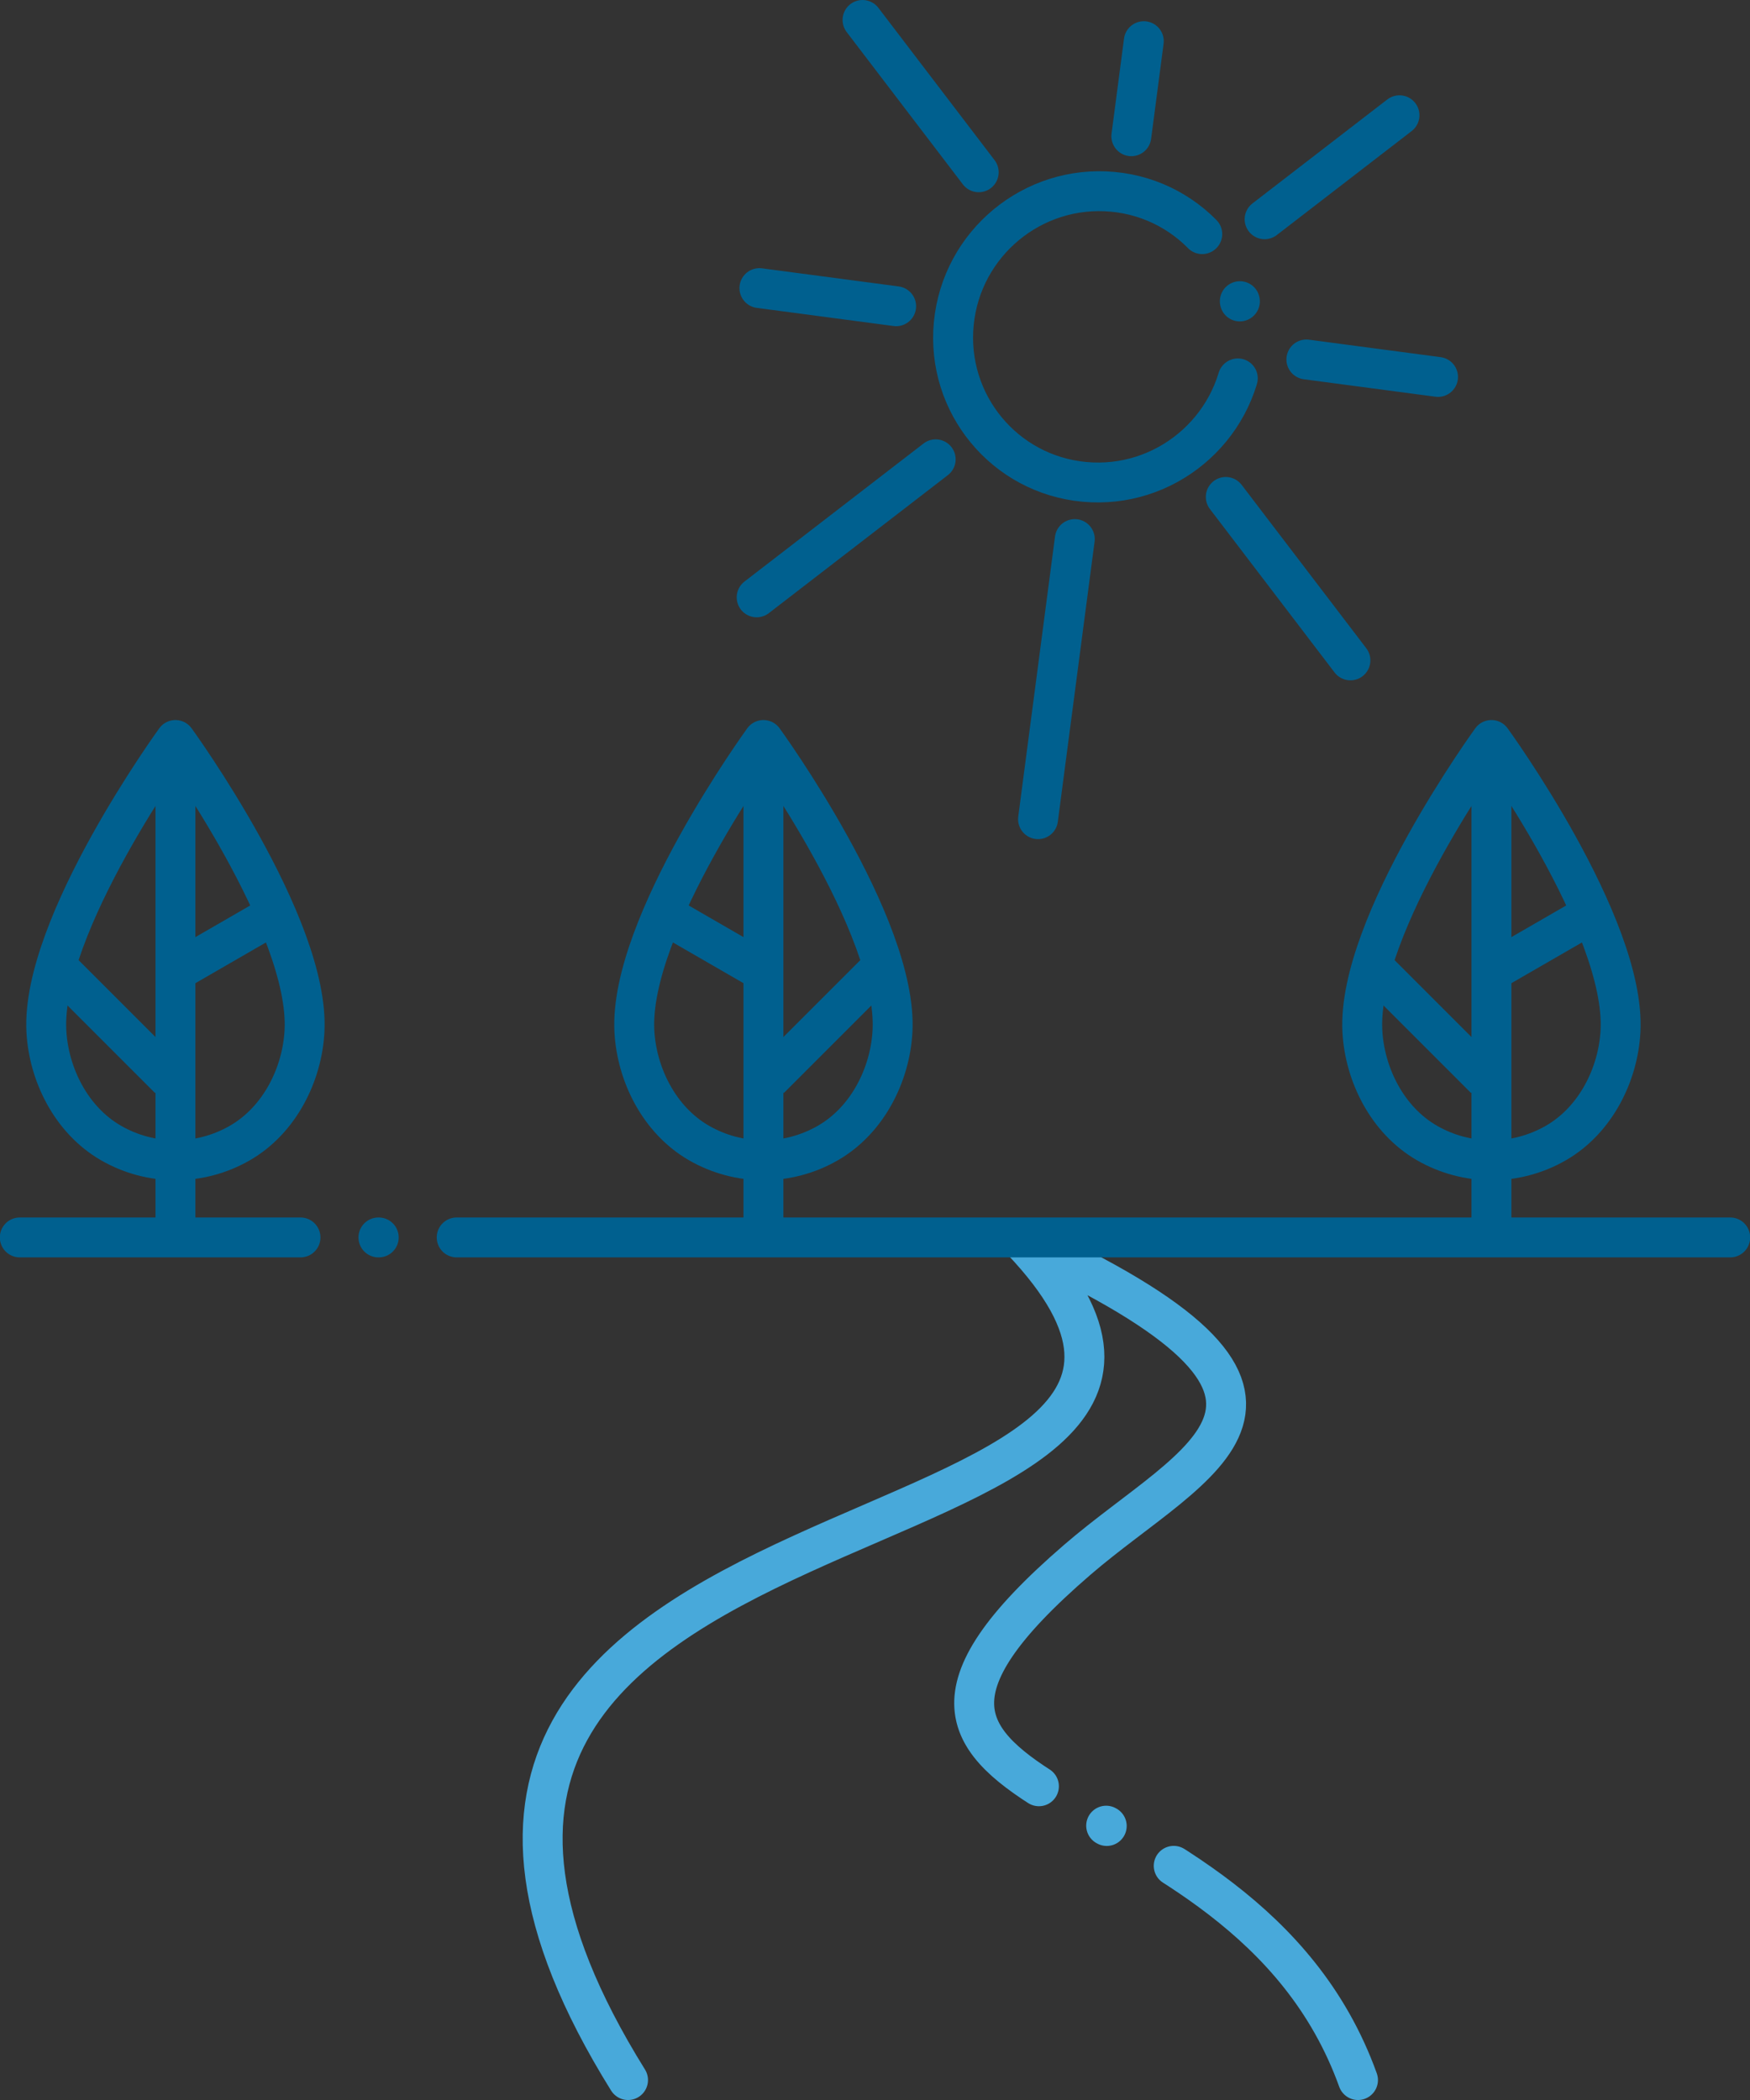 <?xml version="1.0" encoding="UTF-8" standalone="no"?>
<!-- Uploaded to: SVG Repo, www.svgrepo.com, Generator: SVG Repo Mixer Tools -->

<svg
   fill="#000000"
   height="300"
   width="250"
   version="1.1"
   id="Layer_1"
   viewBox="0 0 160 192"
   xml:space="preserve"
   sodipodi:docname="river.svg"
   inkscape:version="1.1.1 (3bf5ae0d25, 2021-09-20)"
   xmlns:inkscape="http://www.inkscape.org/namespaces/inkscape"
   xmlns:sodipodi="http://sodipodi.sourceforge.net/DTD/sodipodi-0.dtd"
   xmlns:xlink="http://www.w3.org/1999/xlink"
   xmlns="http://www.w3.org/2000/svg"
   xmlns:svg="http://www.w3.org/2000/svg"><rect x="0" y="0" width="160" height="192" fill="#333333" stroke="none"/><defs
   id="defs23" /><sodipodi:namedview
   id="namedview21"
   pagecolor="#ffffff"
   bordercolor="#666666"
   borderopacity="1.0"
   inkscape:pageshadow="2"
   inkscape:pageopacity="0.0"
   inkscape:pagecheckerboard="0"
   showgrid="false"
   inkscape:snap-page="false"
   inkscape:snap-grids="true"
   inkscape:snap-to-guides="true"
   inkscape:snap-object-midpoints="true"
   inkscape:snap-center="false"
   fit-margin-top="0"
   fit-margin-left="0"
   fit-margin-right="0"
   fit-margin-bottom="0"
   inkscape:zoom="2"
   inkscape:cx="48"
   inkscape:cy="119.75"
   inkscape:window-width="2560"
   inkscape:window-height="1387"
   inkscape:window-x="1912"
   inkscape:window-y="-8"
   inkscape:window-maximized="1"
   inkscape:current-layer="layer1" />



<g
   id="g2616"
   style="fill:#00608f;fill-opacity:1"
   transform="translate(6464.32,260.674)">
	<g
   id="g2614"
   style="fill:#00608f;fill-opacity:1">
		<path
   d="m 539.823,188.271 h -43.29 v -10.177 c 28.931,-3.928 51.307,-28.776 51.307,-58.767 0,-29.759 -47.134,-106.71 -52.508,-115.386 -3.078,-4.97 -10.552,-4.97 -13.631,0 -5.374,8.676 -52.508,85.627 -52.508,115.386 0,29.991 22.376,54.84 51.307,58.767 v 10.177 H 204.159 v -10.177 c 28.931,-3.928 51.307,-28.776 51.307,-58.767 0,-29.759 -47.134,-106.71 -52.508,-115.386 -3.079,-4.962 -10.551,-4.962 -13.63,0 -5.374,8.676 -52.508,85.627 -52.508,115.386 0,29.991 22.376,54.84 51.307,58.767 v 10.177 H 75.271 c -4.428,0 -8.017,3.589 -8.017,8.017 0,4.428 3.588,8.017 8.017,8.017 396.919,0 -30.561,-0.001 464.557,-0.001 4.428,0 8.017,-3.589 8.017,-8.017 0,-4.428 -3.593,-8.016 -8.022,-8.016 z M 496.533,37.563 c 5.948,10.526 12.394,22.45 18.13,34.074 l -18.13,9.064 z m 0,61.065 24.954,-12.477 c 6.101,13.732 10.319,25.884 10.319,33.176 0,21.13 -15.221,38.762 -35.273,42.533 z M 204.159,37.563 c 11.776,20.84 25.508,47.17 31.802,65.763 -0.404,0.159 -0.803,0.345 -1.188,0.576 l -30.614,18.368 z m 0,103.405 35.262,-21.157 c -0.232,20.914 -15.364,38.307 -35.262,42.049 z m -16.034,20.893 c -20.052,-3.771 -35.273,-21.404 -35.273,-42.533 0,-7.289 4.219,-19.441 10.321,-33.175 l 24.952,12.476 z m 0,-81.159 -18.127,-9.063 c 5.736,-11.623 12.18,-23.545 18.127,-34.071 z m 292.375,81.16 c -20.052,-3.772 -35.273,-21.405 -35.273,-42.534 0,-1.89 0.296,-4.121 0.822,-6.606 l 34.451,27.561 z m 0,-42.112 -29.237,-23.39 C 458.251,78.527 470.129,55.924 480.5,37.568 Z"
   id="path2610"
   style="fill:#00608f;fill-opacity:1;stroke:#ffffff;stroke-width:3.2;stroke-miterlimit:4;stroke-dasharray:none;stroke-opacity:1"
   sodipodi:nodetypes="sccsccsccccsccsccssccssccccccsccccccccccccsccccccccsccccccc" />
	<path
   d="m 305.236,204.305 c 5.887,3.49 25.945,17.361 19.949,41.346 -4.256,17.03 -35.277,29.327 -68.118,42.346 -50.185,19.895 -112.642,44.655 -128.514,102.857 -12.292,45.067 -2.355,86.031 28.735,118.465 3.269,3.411 8.94,3.2 11.958,-0.43 2.572,-3.093 2.398,-7.764 -0.384,-10.665 -27.366,-28.548 -35.722,-63.253 -24.841,-103.151 13.765,-50.471 69.649,-72.625 118.955,-92.172 38.372,-15.211 71.511,-28.349 77.765,-53.363 3.828,-15.314 0.319,-28.229 -5.897,-38.291 19.331,6.973 41.409,20.319 41.409,44.898 0,14.795 -12.246,23.16 -32.227,35.581 -21.722,13.504 -48.755,30.312 -53.222,66.038 -2.675,21.4 3.64,38.094 25.494,56.156 3.411,2.82 8.466,2.34 11.288,-1.072 2.821,-3.413 2.34,-8.466 -1.072,-11.287 -17.767,-14.685 -21.793,-25.856 -19.799,-41.808 3.517,-28.136 25.001,-41.493 45.778,-54.41 19.565,-12.163 39.795,-24.741 39.795,-49.198 0,-21.56 -11.695,-39.325 -33.952,-51.841 -7.39,-4.001 -38.796,-13.167 -53.1,0.001 z"
   id="path2612"
   style="fill:#48a9da;fill-opacity:1;stroke:#ffffff;stroke-width:3.2;stroke-miterlimit:4;stroke-dasharray:none;stroke-opacity:1"
   sodipodi:nodetypes="cccccccccccscccccscscc" /></g>
</g><g
   id="g2624"
   style="fill:#00608f;fill-opacity:1;stroke-width:4.104"
   transform="matrix(0.243,0,0,0.244,17.631,65.647)">
	<g
   id="g2622"
   style="fill:#00608f;fill-opacity:1;stroke-width:4.104">
		
	</g>
</g><g
   inkscape:groupmode="layer"
   id="layer1"
   inkscape:label="Layer 1"
   style="display:inline"><path
     style="fill:none;fill-rule:evenodd;stroke:#48a9da;stroke-width:3.648;stroke-linecap:round;stroke-linejoin:round;stroke-miterlimit:4;stroke-dasharray:199.999,7.125,0.062,7.125,299.999;stroke-opacity:1;stroke-dashoffset:21.888"
     d="m 57.421,190.176 c -36.113,-58.05 66.472,-44.645 35.982,-76.772 31.563,14.47 15.98,19.821 5.108,29.192 C 70.224,166.974 113.476,160.477 124.16,190.176"
     id="Fluss"
     sodipodi:nodetypes="ccsc" /><path
     style="fill:none;fill-rule:evenodd;stroke:#00608f;stroke-width:3.648;stroke-linecap:round;stroke-linejoin:miter;stroke-miterlimit:4;stroke-dasharray:150,7.125,0.029,7.125,87.552;stroke-opacity:1;stroke-dashoffset:33.562"
     d="M 158.191,113.137 H 1.809"
     id="Boden" /><ellipse
     style="fill:none;fill-opacity:1;stroke:#00608f;stroke-width:3.648;stroke-linecap:round;stroke-miterlimit:4;stroke-dasharray:87.552, 7.125, 0.029, 7.125, 87.552;stroke-dashoffset:36.48;stroke-opacity:1;paint-order:normal"
     id="Sonne"
     cx="21.434"
     cy="-102.932"
     inkscape:transform-center-x="-0.24505799"
     inkscape:transform-center-y="0.06000356"
     transform="matrix(-0.097,0.995,-0.996,-0.092,0,0)"
     rx="13.327"
     ry="13.291" /><path
     style="fill:none;fill-rule:evenodd;stroke:#00608f;stroke-width:3.648;stroke-linecap:round;stroke-linejoin:miter;stroke-miterlimit:4;stroke-dasharray:none;stroke-opacity:1"
     d="m 119.44,32.866 12.037,1.597"
     id="path2066"
     inkscape:transform-center-x="-26.727637"
     inkscape:transform-center-y="2.8507269"
     sodipodi:nodetypes="cc" /><path
     style="fill:none;fill-rule:evenodd;stroke:#00608f;stroke-width:3.648;stroke-linecap:round;stroke-linejoin:miter;stroke-miterlimit:4;stroke-dasharray:none;stroke-opacity:1"
     d="m 112.071,45.435 11.397,14.942"
     id="path2498"
     inkscape:transform-center-x="-16.383914"
     inkscape:transform-center-y="20.596576"
     sodipodi:nodetypes="cc" /><path
     style="fill:none;fill-rule:evenodd;stroke:#00608f;stroke-width:3.648;stroke-linecap:round;stroke-linejoin:miter;stroke-miterlimit:4;stroke-dasharray:none;stroke-opacity:1"
     d="M 98.267,49.287 94.906,74.897"
     id="path2500"
     inkscape:transform-center-x="3.1647345"
     inkscape:transform-center-y="25.994341"
     sodipodi:nodetypes="cc" /><path
     style="fill:none;fill-rule:evenodd;stroke:#00608f;stroke-width:3.648;stroke-linecap:round;stroke-linejoin:miter;stroke-miterlimit:4;stroke-dasharray:none;stroke-opacity:1"
     d="M 85.549,41.995 69.18,54.615"
     id="path2508"
     inkscape:transform-center-x="21.031899"
     inkscape:transform-center-y="15.710788"
     sodipodi:nodetypes="cc" /><path
     style="fill:none;fill-rule:evenodd;stroke:#00608f;stroke-width:3.648;stroke-linecap:round;stroke-linejoin:miter;stroke-miterlimit:4;stroke-dasharray:none;stroke-opacity:1"
     d="M 81.933,27.999 69.431,26.341"
     id="path2510"
     inkscape:transform-center-x="26.186099"
     inkscape:transform-center-y="-4.0604509"
     sodipodi:nodetypes="cc" /><path
     style="fill:none;fill-rule:evenodd;stroke:#00608f;stroke-width:3.648;stroke-linecap:round;stroke-linejoin:miter;stroke-miterlimit:4;stroke-dasharray:none;stroke-opacity:1"
     d="M 89.483,15.75 78.86,1.824"
     id="path3725"
     inkscape:transform-center-x="15.661168"
     inkscape:transform-center-y="-21.486497"
     sodipodi:nodetypes="cc" /><path
     style="fill:none;fill-rule:evenodd;stroke:#00608f;stroke-width:3.648;stroke-linecap:round;stroke-linejoin:miter;stroke-miterlimit:4;stroke-dasharray:none;stroke-opacity:1"
     d="m 103.436,12.456 1.14,-8.691"
     id="path3727"
     inkscape:transform-center-x="-4.0371426"
     inkscape:transform-center-y="-26.326943"
     sodipodi:nodetypes="cc" /><path
     style="fill:none;fill-rule:evenodd;stroke:#00608f;stroke-width:3.648;stroke-linecap:round;stroke-linejoin:miter;stroke-miterlimit:4;stroke-dasharray:none;stroke-opacity:1"
     d="m 115.621,20.046 12.332,-9.508"
     id="path3731"
     inkscape:transform-center-x="-21.371696"
     inkscape:transform-center-y="-15.745296" /><g
     id="g7754"><path
       id="path5035"
       style="fill:none;stroke:#00608f;stroke-width:3.648;stroke-linecap:round;stroke-linejoin:round;stroke-miterlimit:4;stroke-dasharray:none;stroke-dashoffset:57"
       d="m 136.36,67.656 c 0,0 12.316,16.93 11.8,26.624 -0.209,3.928 -2.249,8.111 -5.9,10.219 -3.651,2.108 -8.149,2.108 -11.8,0 -3.651,-2.108 -5.691,-6.291 -5.9,-10.219 -0.516,-9.693 11.8,-26.624 11.8,-26.624 z"
       sodipodi:nodetypes="cassac" /><path
       style="fill:none;fill-rule:evenodd;stroke:#00608f;stroke-width:3.648;stroke-linecap:butt;stroke-linejoin:miter;stroke-miterlimit:4;stroke-dasharray:none;stroke-opacity:1"
       d="M 136.36,69.936 V 112.685"
       id="path5911"
       sodipodi:nodetypes="cc" /><path
       style="fill:none;fill-rule:evenodd;stroke:#00608f;stroke-width:3.648;stroke-linecap:butt;stroke-linejoin:miter;stroke-miterlimit:4;stroke-dasharray:none;stroke-opacity:1"
       d="m 137.12,88.4 8.213,-4.742"
       id="path6044"
       sodipodi:nodetypes="cc" /><path
       style="fill:none;fill-rule:evenodd;stroke:#00608f;stroke-width:3.648;stroke-linecap:butt;stroke-linejoin:miter;stroke-miterlimit:4;stroke-dasharray:none;stroke-opacity:1"
       d="m 135.78,98.64 -9.82,-9.82"
       id="path6274"
       sodipodi:nodetypes="cc" /></g><use
     x="0"
     y="0"
     xlink:href="#g7754"
     id="use7756"
     transform="matrix(-1,0,0,1,206.16,0)"
     width="100%"
     height="100%" /><use
     x="0"
     y="0"
     xlink:href="#g7754"
     id="use7840"
     transform="translate(-120.32)"
     width="100%"
     height="100%" /></g></svg>
